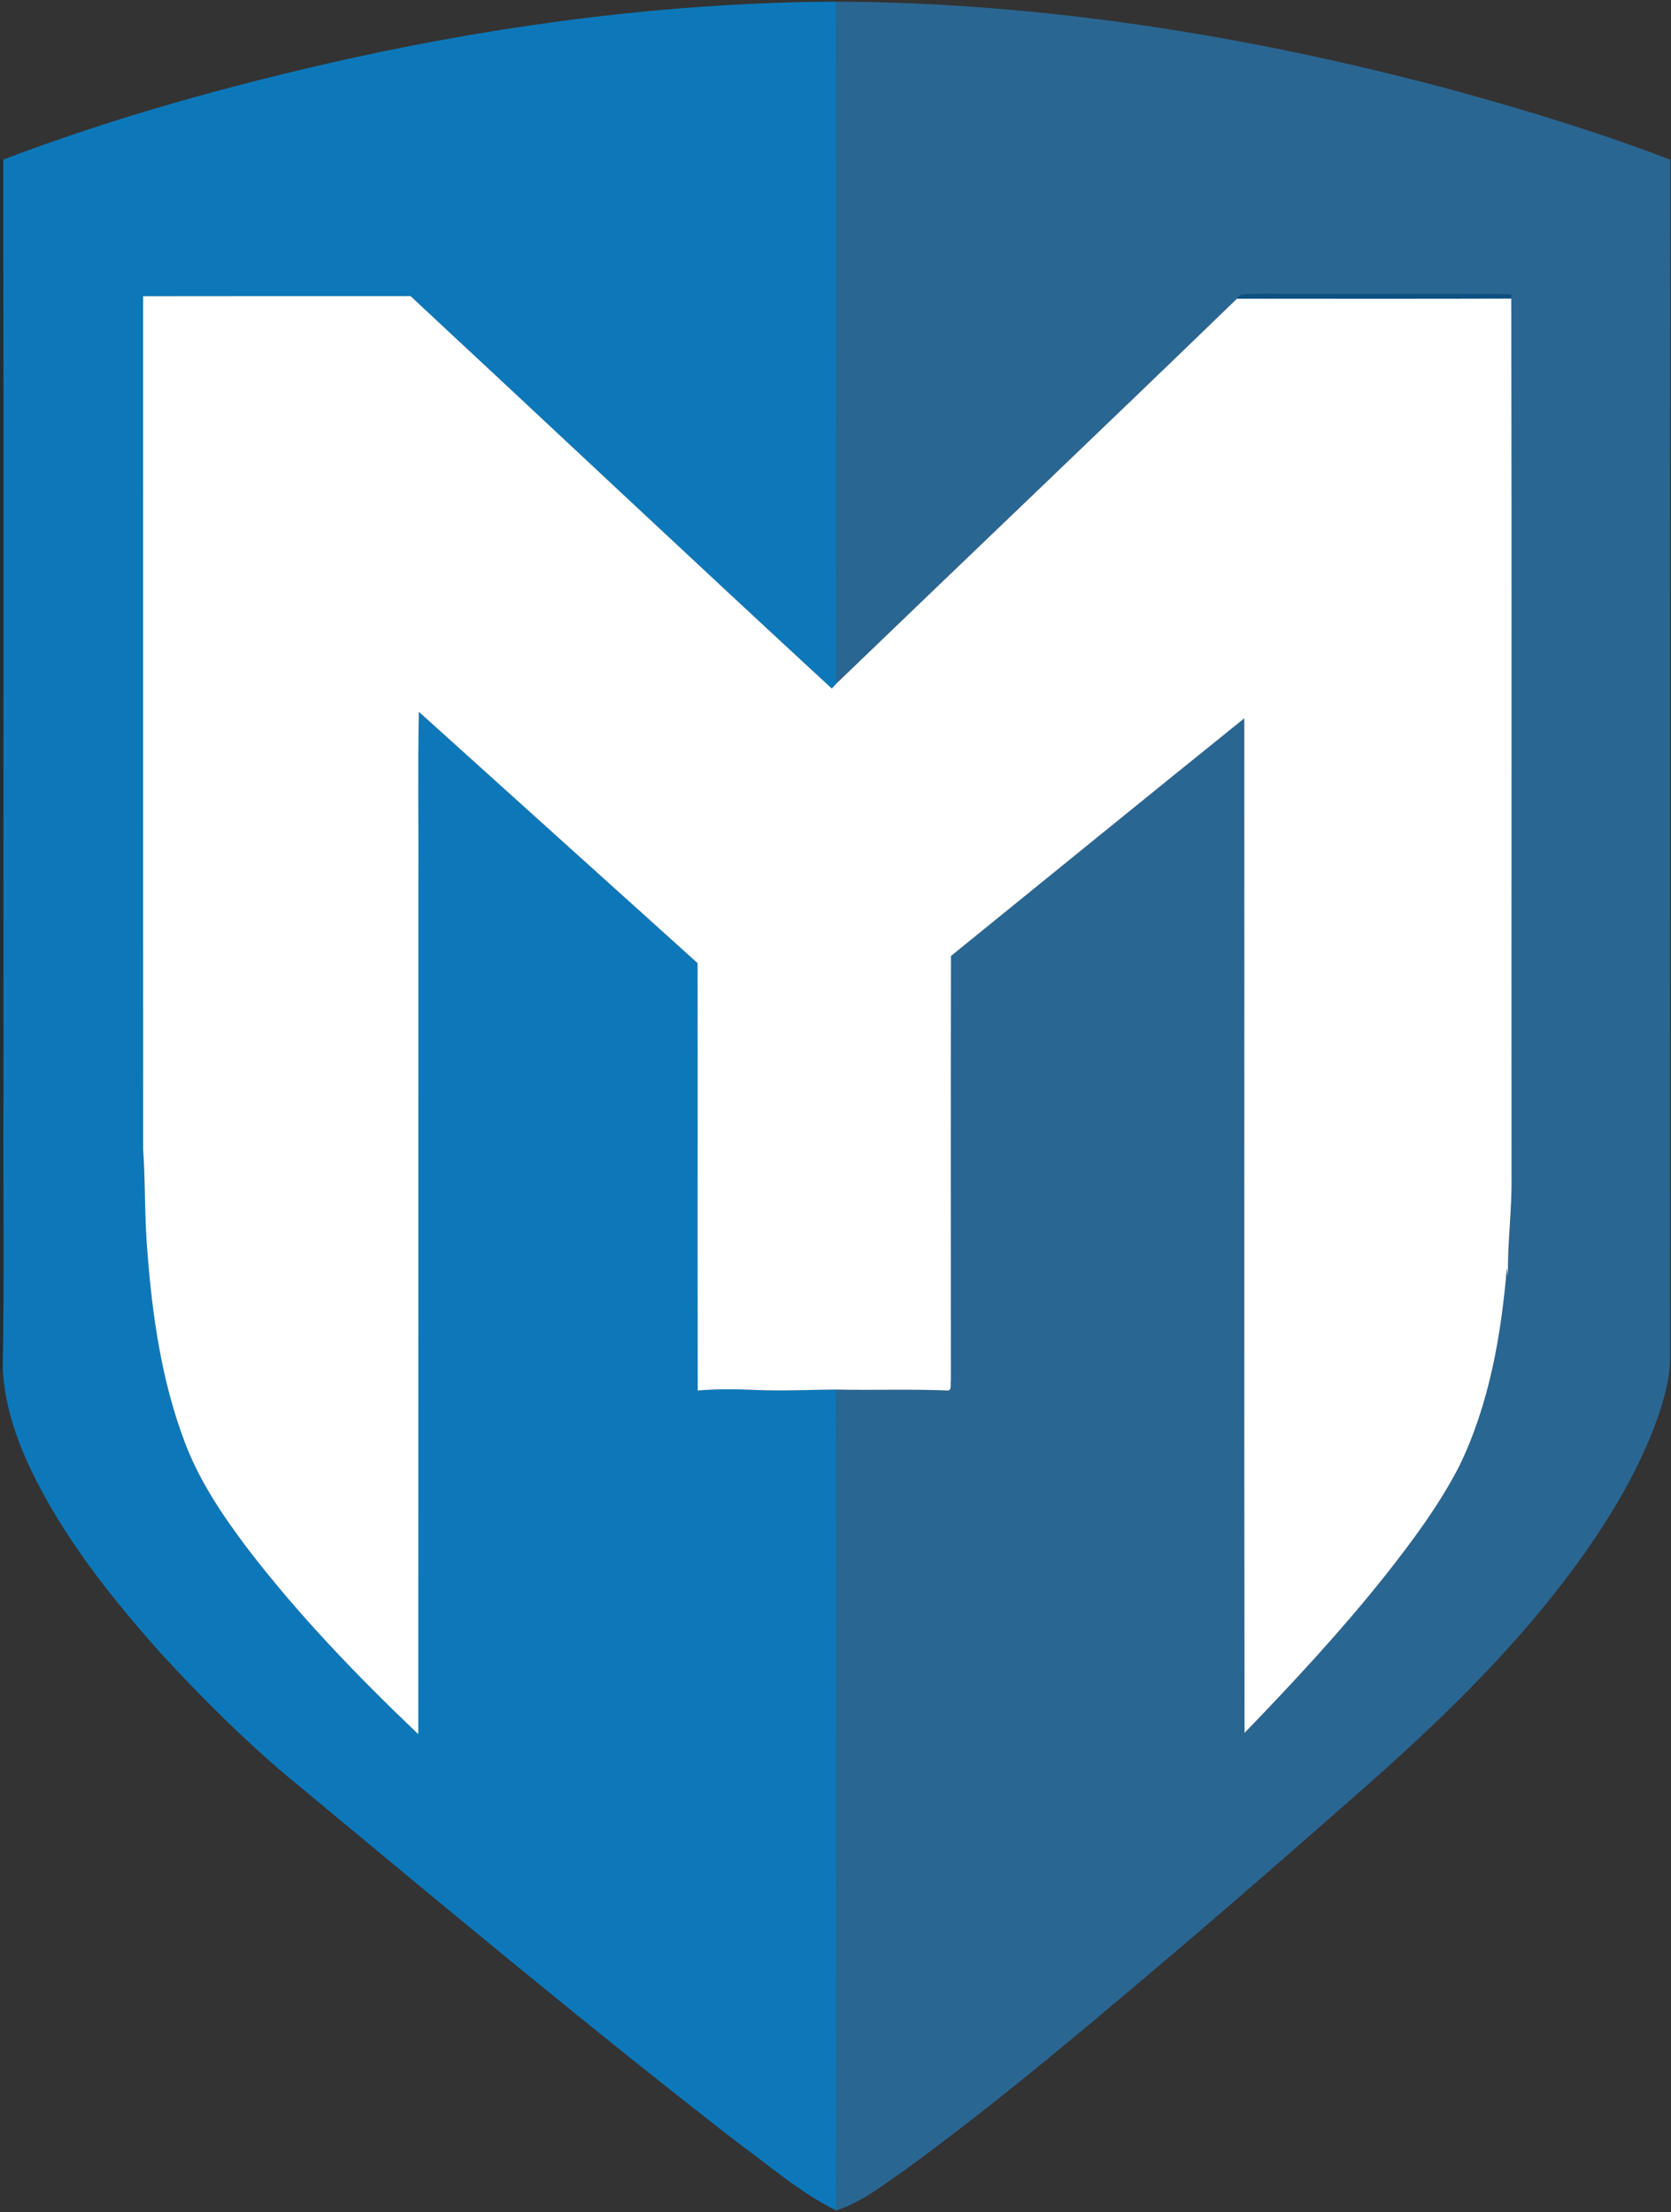 <svg xmlns="http://www.w3.org/2000/svg" width="500pt" height="662pt" version="1.1" viewBox="0 0 500 662"><rect x="0" y="0" width="500" height="662" fill="#333333" stroke="none"/><g id="#0d78b9ff"><path fill="#0d78b9" d="M 104.14 17.63 C 152.10 7.05 201.10 0.75 250.25 0.49 C 250.45 68.49 250.26 136.49 250.35 204.49 C 249.98 204.88 249.26 205.67 248.89 206.06 C 206.69 167.13 164.91 127.73 122.86 88.63 C 96.18 88.66 69.50 88.60 42.82 88.66 C 42.82 173.78 42.80 258.91 42.83 344.03 C 43.55 354.30 43.20 364.61 44.12 374.86 C 45.59 394.07 48.41 413.41 55.24 431.51 C 59.54 443.03 66.46 453.31 73.80 463.09 C 89.19 483.23 106.83 501.54 125.16 519.01 C 125.21 434.00 125.16 348.99 125.18 263.98 C 125.28 247.00 124.97 230.01 125.33 213.03 C 153.12 238.10 180.92 263.16 208.72 288.23 C 208.79 330.87 208.68 373.52 208.77 416.16 C 214.52 415.64 220.30 415.73 226.06 415.98 C 234.12 416.36 242.18 415.90 250.25 415.87 C 250.45 471.22 250.27 526.59 250.34 581.95 C 250.25 608.48 250.51 635.01 250.20 661.54 C 239.26 656.12 229.99 647.95 220.17 640.80 C 174.52 605.36 130.19 568.27 85.72 531.37 C 72.53 520.24 60.33 508.00 48.62 495.34 C 33.46 478.39 19.07 460.35 9.19 439.74 C 4.64 430.10 1.20 419.75 0.82 409.02 C 1.32 381.70 0.89 354.35 1.04 327.01 C 0.98 233.93 1.14 140.85 0.96 47.76 C 34.48 35.02 69.16 25.44 104.14 17.63 Z" opacity="1"/></g><g id="#2a6692ff"><path fill="#2a6692" d="M 250.25 0.49 C 312.76 0.78 374.94 10.86 435.21 27.09 C 457.00 33.08 478.67 39.68 499.78 47.79 C 499.66 167.52 499.76 287.25 499.73 406.97 C 499.63 412.53 498.10 417.95 496.39 423.20 C 491.32 438.02 483.34 451.66 474.42 464.46 C 454.79 492.36 429.97 516.06 404.38 538.41 C 388.59 552.32 372.74 566.14 356.76 579.83 C 328.77 603.60 300.81 627.49 271.15 649.17 C 264.47 653.74 258.01 659.05 250.20 661.54 C 250.51 635.01 250.25 608.48 250.34 581.95 C 250.27 526.59 250.45 471.22 250.25 415.87 C 261.26 416.10 272.27 415.69 283.27 416.14 C 285.04 416.42 284.26 414.03 284.53 413.08 C 284.51 370.75 284.47 328.43 284.55 286.11 C 313.81 262.41 342.98 238.60 372.31 214.99 C 372.38 316.20 372.22 417.42 372.39 518.63 C 387.05 503.44 401.44 487.95 414.58 471.41 C 422.70 461.10 430.60 450.50 436.63 438.81 C 445.60 420.35 449.16 399.78 450.89 379.49 C 451.00 380.30 451.11 381.11 451.22 381.93 C 451.04 371.94 452.45 362.00 452.29 352.00 C 452.23 264.45 452.40 176.90 452.21 89.36 L 452.11 88.14 C 432.06 87.79 412.00 88.11 391.94 88.00 C 385.10 88.14 378.23 87.68 371.40 88.20 C 371.08 88.50 370.44 89.10 370.12 89.40 C 330.34 127.91 290.23 166.08 250.35 204.49 C 250.26 136.49 250.45 68.49 250.25 0.49 Z" opacity="1"/></g><g id="#021f3245"><path fill="#021f32" d="M 0.00 48.21 L 0.96 47.76 C 1.14 140.85 0.98 233.93 1.04 327.01 C 0.89 354.35 1.32 381.70 0.82 409.02 L 0.00 410.60 L 0.00 48.21 Z" opacity=".27"/></g><g id="#0c5083ff"><path fill="#0c5083" d="M 370.12 89.40 C 370.44 89.10 371.08 88.50 371.40 88.20 C 378.23 87.68 385.10 88.14 391.94 88.00 C 412.00 88.11 432.06 87.79 452.11 88.14 L 452.21 89.36 C 424.85 89.46 397.49 89.38 370.12 89.40 Z" opacity="1"/></g><g id="#ffffffff"><path fill="#fff" d="M 42.82 88.66 C 69.50 88.60 96.18 88.66 122.86 88.63 C 164.91 127.73 206.69 167.13 248.89 206.06 C 249.26 205.67 249.98 204.88 250.35 204.49 C 290.23 166.08 330.34 127.91 370.12 89.40 C 397.49 89.38 424.85 89.46 452.21 89.36 C 452.40 176.90 452.23 264.45 452.29 352.00 C 452.45 362.00 451.04 371.94 451.22 381.93 C 451.11 381.11 451.00 380.30 450.89 379.49 C 449.16 399.78 445.60 420.35 436.63 438.81 C 430.60 450.50 422.70 461.10 414.58 471.41 C 401.44 487.95 387.05 503.44 372.39 518.63 C 372.22 417.42 372.38 316.20 372.31 214.99 C 342.98 238.60 313.81 262.41 284.55 286.11 C 284.47 328.43 284.51 370.75 284.53 413.08 C 284.26 414.03 285.04 416.42 283.27 416.14 C 272.27 415.69 261.26 416.10 250.25 415.87 C 242.18 415.90 234.12 416.36 226.06 415.98 C 220.30 415.73 214.52 415.64 208.77 416.16 C 208.68 373.52 208.79 330.87 208.72 288.23 C 180.92 263.16 153.12 238.10 125.33 213.03 C 124.97 230.01 125.28 247.00 125.18 263.98 C 125.16 348.99 125.21 434.00 125.16 519.01 C 106.83 501.54 89.19 483.23 73.80 463.09 C 66.46 453.31 59.54 443.03 55.24 431.51 C 48.41 413.41 45.59 394.07 44.12 374.86 C 43.20 364.61 43.55 354.30 42.83 344.03 C 42.80 258.91 42.82 173.78 42.82 88.66 Z" opacity="1"/></g></svg>